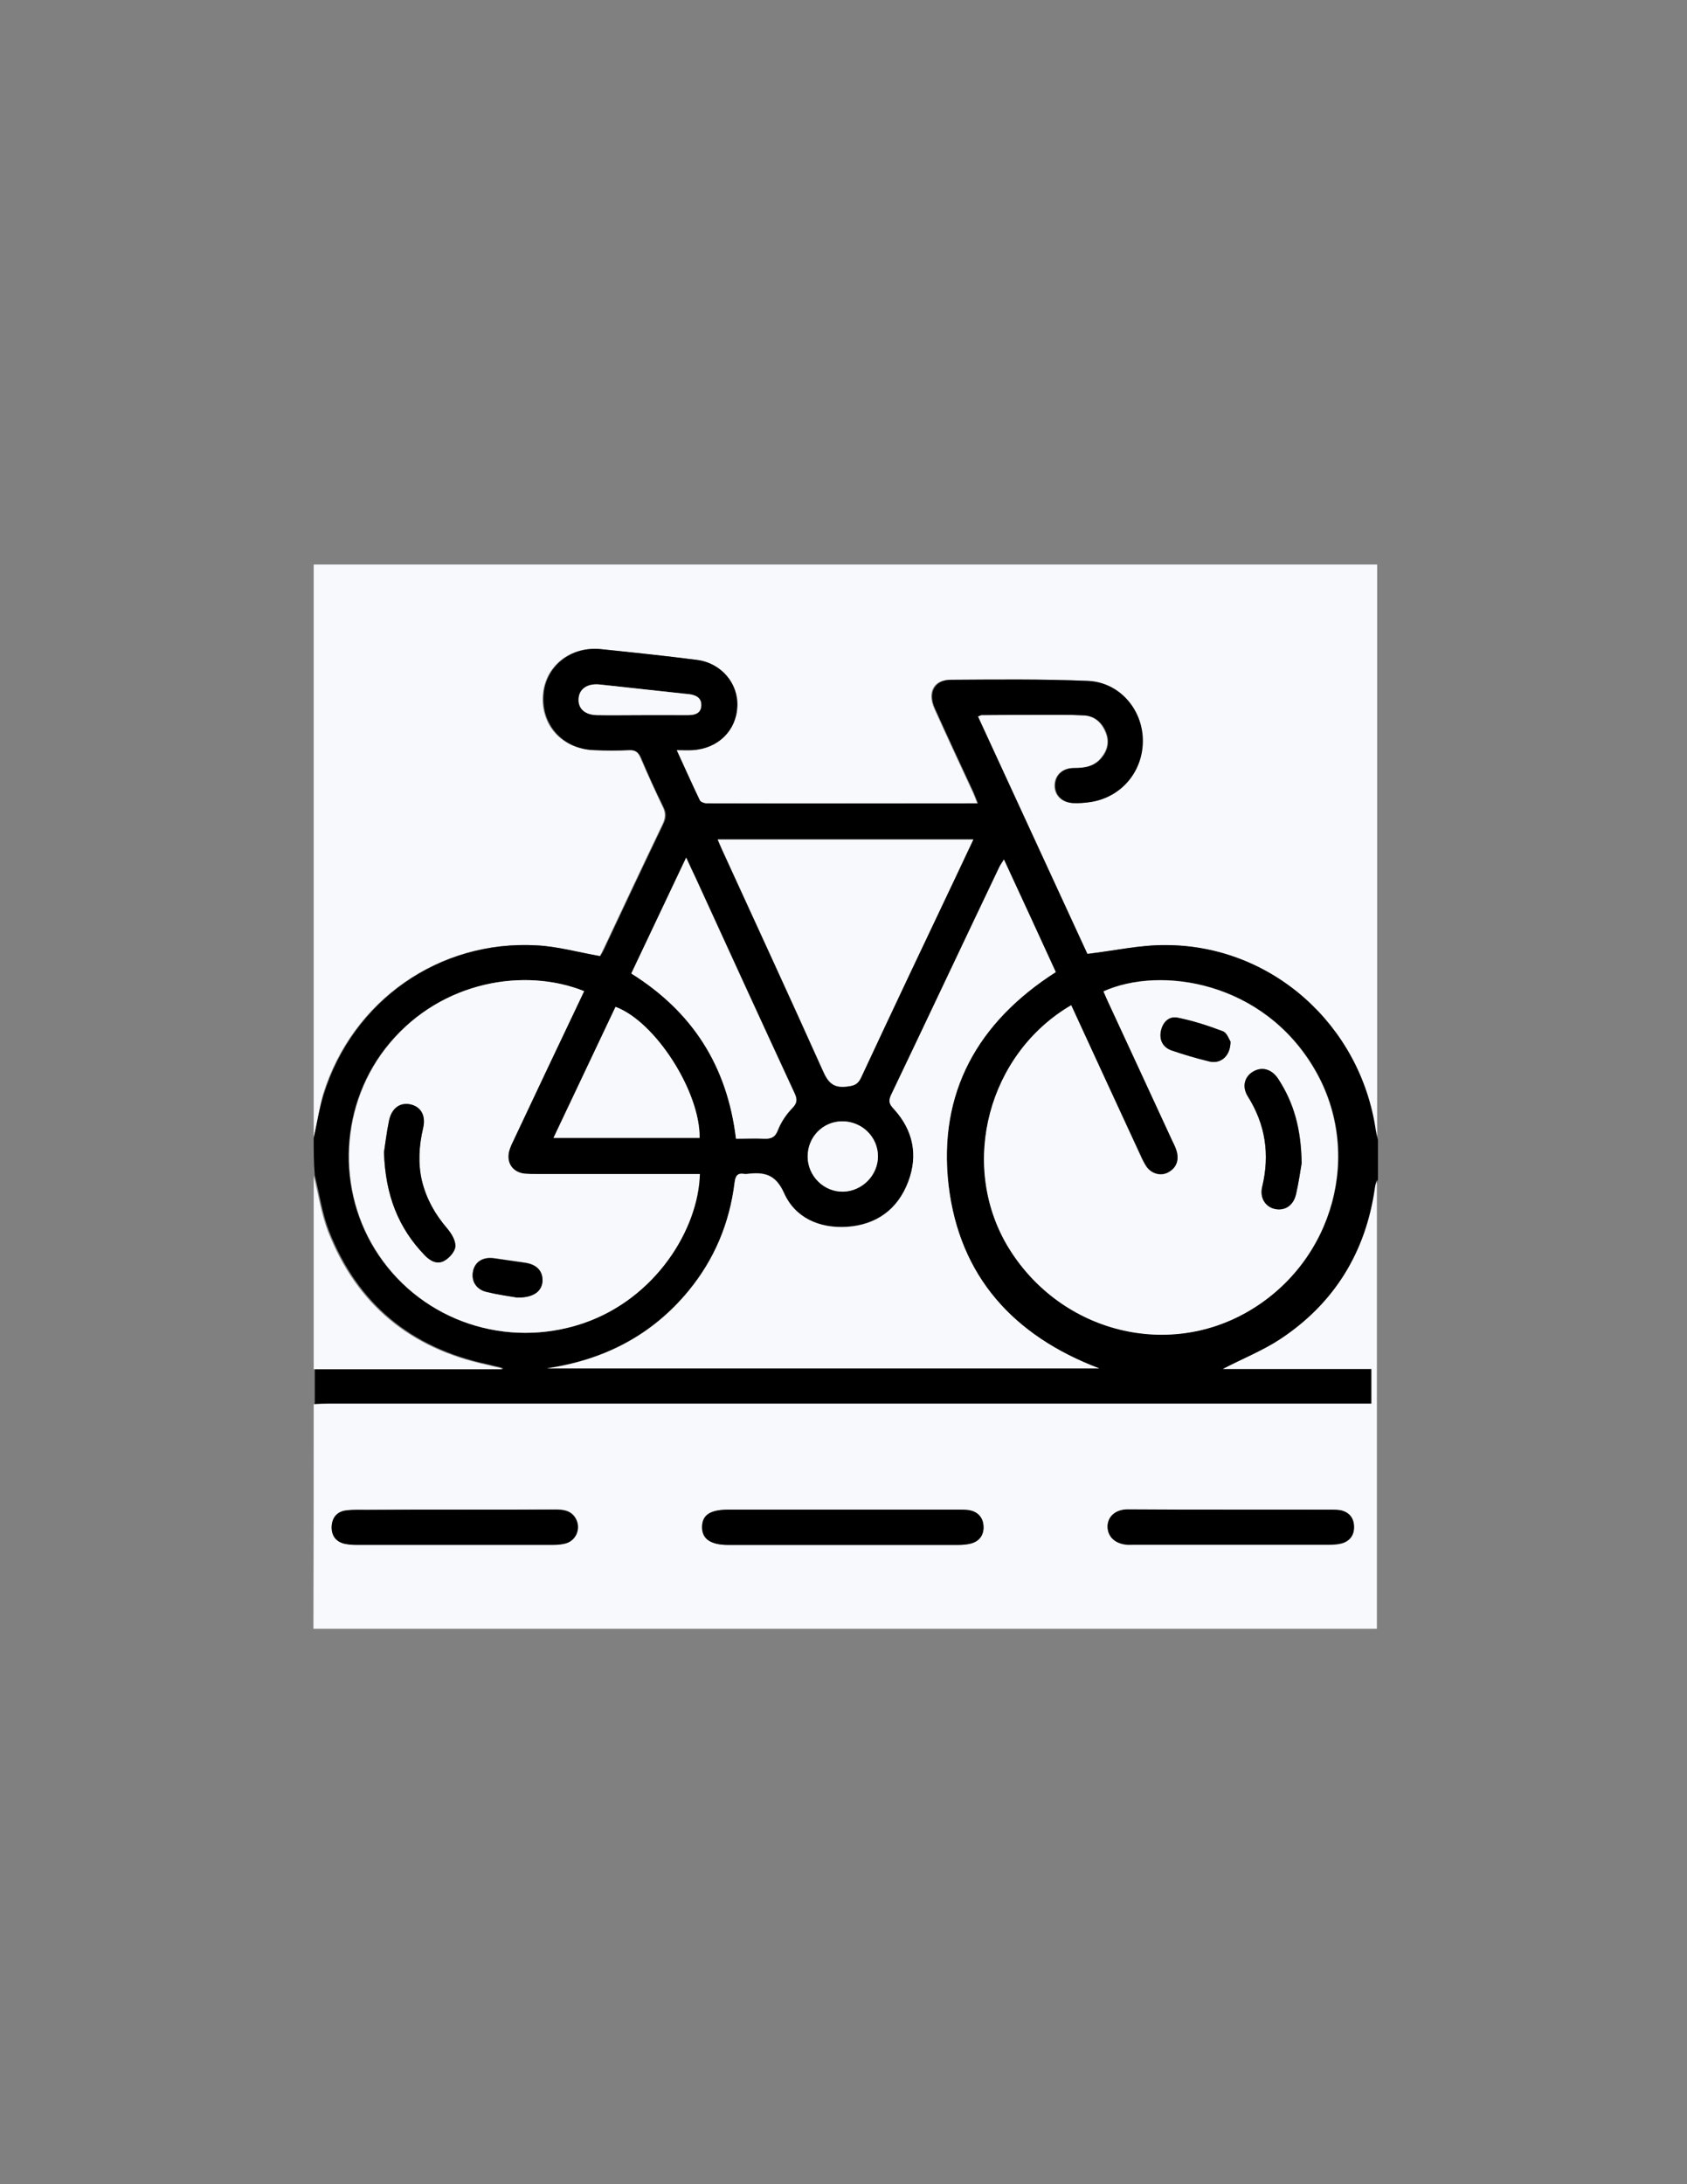 <?xml version="1.0" encoding="utf-8"?>
<!-- Generator: Adobe Illustrator 19.0.0, SVG Export Plug-In . SVG Version: 6.00 Build 0)  -->
<svg version="1.1" id="Layer_1" xmlns="http://www.w3.org/2000/svg" xmlns:xlink="http://www.w3.org/1999/xlink" x="0px" y="0px"
	 viewBox="0 0 612 792" style="enable-background:new 0 0 612 792;" xml:space="preserve">
<rect x="0" y="0" width="612" height="792" fill="#808080" stroke="none"/>
<style type="text/css">
	.st0{fill:#f8f9fc;}
</style>
<g>
	<g>
		<path class="st0" d="M113.8,412.7c0-69.3,0-138.6,0-208c128.6,0,257.2,0,385.8,0c0,69.6,0,139.1,0,208.7c-0.3-1.2-0.6-2.4-0.8-3.6
			c-5.5-38.3-37.8-67-76.2-67.1c-9.3,0-18.5,2.1-28.4,3.2c-12.9-28-26.3-57.1-39.7-86.1c0.9-0.4,1.1-0.5,1.3-0.5
			c6.8,0,13.6-0.1,20.3-0.1c5.6,0,11.3-0.1,16.9,0.2c4,0.2,6.7,2.7,8.1,6.4c1.3,3.3,0.5,6.4-1.8,9.1c-2.6,3.1-6.1,3.6-9.9,3.6
			c-4.2,0-6.9,2.7-6.9,6.4c0,3.5,2.6,6.1,6.6,6.3c2.1,0.1,4.3,0,6.4-0.4c11.3-1.8,19.1-11.4,18.8-22.8c-0.3-11.1-8.8-20.7-20-21.1
			c-16.5-0.7-33.1-0.5-49.7-0.4c-6,0-8.3,4.6-5.7,10.4c4.6,10.2,9.3,20.3,14,30.4c0.5,1.2,1,2.4,1.6,4c-33.2,0-65.8,0-98.5,0
			c-0.8,0-2.1-0.5-2.4-1.1c-2.8-5.8-5.5-11.7-8.4-18.2c2.5,0,4.2,0.1,5.9,0c9.1-0.6,15.7-7,16.1-15.8c0.4-8.4-5.7-15.8-14.5-16.9
			c-11.6-1.5-23.2-2.7-34.8-3.9c-11.1-1.2-20.3,6.2-21,16.7c-0.8,11,7.1,19.5,18.4,19.9c4.3,0.2,8.5,0.2,12.8,0
			c2.3-0.1,3.4,0.8,4.2,2.8c2.6,6,5.3,11.9,8.1,17.8c1.1,2.3,0.9,4.1-0.1,6.3c-7.2,15-14.3,30.1-21.4,45.2c-0.5,1.1-1.1,2.2-1.4,2.6
			c-8-1.4-15.4-3.5-23-3.9c-35.3-2-66.7,20-77.3,53.9C115.8,401.9,115,407.4,113.8,412.7z"/>
		<path d="M113.8,412.7c1.2-5.3,2-10.8,3.7-16c10.6-33.9,42-55.9,77.3-53.9c7.6,0.4,15,2.5,23,3.9c0.3-0.5,0.9-1.5,1.4-2.6
			c7.1-15.1,14.2-30.2,21.4-45.2c1.1-2.2,1.3-4,0.1-6.3c-2.9-5.8-5.6-11.8-8.1-17.8c-0.9-2-2-2.9-4.2-2.8c-4.3,0.2-8.5,0.2-12.8,0
			c-11.3-0.4-19.1-9-18.4-19.9c0.7-10.5,9.9-17.9,21-16.7c11.6,1.2,23.2,2.4,34.8,3.9c8.8,1.2,14.9,8.6,14.5,16.9
			c-0.4,8.8-7,15.2-16.1,15.8c-1.7,0.1-3.5,0-5.9,0c3,6.5,5.6,12.4,8.4,18.2c0.3,0.6,1.6,1.1,2.4,1.1c32.6,0.1,65.3,0,98.5,0
			c-0.6-1.6-1.1-2.8-1.6-4c-4.7-10.1-9.4-20.2-14-30.4c-2.6-5.7-0.2-10.3,5.7-10.4c16.6-0.1,33.1-0.3,49.7,0.4
			c11.3,0.4,19.7,10,20,21.1c0.3,11.4-7.5,21-18.8,22.8c-2.1,0.3-4.3,0.5-6.4,0.4c-4-0.2-6.6-2.8-6.6-6.3c0-3.7,2.6-6.4,6.9-6.4
			c3.8,0,7.3-0.5,9.9-3.6c2.3-2.7,3-5.8,1.8-9.1c-1.4-3.7-4.1-6.2-8.1-6.4c-5.6-0.3-11.3-0.2-16.9-0.2c-6.8,0-13.6,0-20.3,0.1
			c-0.2,0-0.5,0.2-1.3,0.5c13.4,29.1,26.8,58.1,39.7,86.1c9.9-1.2,19.2-3.3,28.4-3.2c38.3,0,70.6,28.8,76.2,67.1
			c0.2,1.2,0.5,2.4,0.8,3.6c0,4.8,0,9.5,0,14.3c-0.2,0.9-0.6,1.9-0.7,2.8c-3.4,23.4-14.7,42-34.4,55c-6.4,4.2-13.6,7.1-20.8,10.8
			c18.1,0,36,0,53.9,0c0,4.4,0,8.3,0,12.6c-1.9,0-3.5,0-5.1,0c-124.4,0-248.9,0-373.3,0c-1.8,0-3.5,0.1-5.3,0.2c0-4.3,0-8.5,0-12.8
			c22.8,0,45.7,0,68.5,0c-0.9-0.6-1.9-0.7-2.8-0.9c-1-0.2-2-0.5-2.9-0.7c-27.7-5.9-47.2-21.8-57.6-48.3c-2.5-6.4-3.5-13.5-5.2-20.3
			C113.8,421.8,113.8,417.2,113.8,412.7z M388.6,364.5c-30.1,17.6-40.5,57.4-23.2,86.9c18.3,31.1,57.5,41.7,87.9,23.8
			c30.7-18.1,41.3-57.2,23.8-87.3c-18.6-32.1-56-37.8-76.7-28.5c0.5,1.1,1,2.3,1.5,3.4c7.8,17,15.7,33.9,23.5,50.8
			c0.6,1.4,1.3,2.7,1.7,4.2c0.7,3.2-0.4,5.7-3.3,7.3c-2.7,1.4-6.1,0.5-7.9-2.2c-0.8-1.2-1.5-2.6-2.1-4
			C405.4,400.9,397,382.8,388.6,364.5z M398.8,496.2c-31.1-11.7-50.8-33.3-54.7-66.6c-3.9-33.5,10.6-59.1,38.9-77.2
			c-6.3-13.6-12.4-26.9-18.8-40.8c-0.7,1.2-1.2,1.8-1.6,2.6c-13.1,27.6-26.2,55.3-39.4,82.9c-1.1,2.4-0.3,3.5,1.2,5.1
			c6.9,7.7,8.8,16.7,5.1,26.2c-3.8,10.1-11.6,15.7-22.3,16.4c-9.9,0.6-18.8-3.2-22.8-12.3c-3.1-6.9-7.3-7.6-13.3-6.9
			c-0.4,0-0.8,0.1-1.1,0c-2.4-0.4-3.2,0.7-3.5,3.1c-1.8,14.7-7.3,27.8-16.7,39.3c-13.4,16.2-30.8,25.1-51.4,28.1
			C265.2,496.2,332,496.2,398.8,496.2z M211.9,359.4c-21.4-8.6-51.5-3.8-70.6,18.8c-18.2,21.6-19.9,53.5-3.9,77.1
			c16.2,23.8,46.3,33.8,73.8,24.6c26.6-8.9,42-34.4,42.5-54.2c-1.4,0-2.7,0-4.1,0c-18.5,0-36.9,0-55.4,0c-1.3,0-2.5,0-3.8-0.1
			c-4.7-0.4-7.2-4-5.8-8.5c0.4-1.3,1-2.5,1.6-3.8C194.8,395.4,203.3,377.5,211.9,359.4z M353.1,304.4c-31.2,0-61.8,0-92.8,0
			c0.6,1.5,1.1,2.6,1.6,3.7c12.2,26.6,24.5,53.2,36.5,80c1.8,4.1,3.6,6.5,8.6,5.9c2.7-0.3,4.1-0.8,5.3-3.3
			c11.4-24.3,22.9-48.5,34.3-72.7C348.7,313.6,350.8,309.2,353.1,304.4z M267,412.9c3.6,0,7-0.1,10.3,0c2.5,0.1,4-0.5,5-3.2
			c1.1-2.8,2.9-5.6,5.1-7.8c1.8-1.9,1.9-3.2,0.9-5.5c-12-25.9-23.9-51.9-35.8-77.9c-1.1-2.3-2.2-4.7-3.5-7.5
			c-6.8,14.3-13.3,28.1-19.9,42C251.3,366.8,263.9,386.5,267,412.9z M200.8,412.6c18.2,0,35.6,0,53,0c0.2-16.8-16.1-42.2-30.5-47.5
			C215.9,380.8,208.4,396.5,200.8,412.6z M293,419.5c0.1,7,5.9,12.7,12.8,12.6c6.9-0.1,12.7-5.9,12.7-12.8c0-7.1-5.9-12.8-13.1-12.7
			C298.4,406.7,293,412.4,293,419.5z M232.7,259.3c5.6,0,11.3,0,16.9,0c2.5,0,4.7-0.7,4.8-3.5c0.1-2.9-2-3.7-4.5-4.1
			c-0.4-0.1-0.7-0.1-1.1-0.1c-10.4-1.1-20.9-2.3-31.3-3.4c-4.4-0.5-7.4,1.5-7.6,5.2c-0.2,3.5,2.3,5.8,6.6,5.9
			C221.9,259.4,227.3,259.3,232.7,259.3z"/>
		<path class="st0" d="M113.8,509.2c1.8-0.1,3.5-0.2,5.3-0.2c124.4,0,248.9,0,373.3,0c1.6,0,3.2,0,5.1,0c0-4.2,0-8.2,0-12.6
			c-17.9,0-35.9,0-53.9,0c7.1-3.7,14.4-6.6,20.8-10.8c19.7-13,31.1-31.6,34.4-55c0.1-1,0.5-1.9,0.7-2.8c0,54.3,0,108.5,0,162.8
			c-128.6,0-257.2,0-385.8,0C113.8,563.4,113.8,536.3,113.8,509.2z M305.7,547.4c-13.8,0-27.6,0-41.4,0c-6.6,0-9.6,1.9-9.6,6.3
			c0,4.3,3.1,6.5,9.5,6.5c27.7,0,55.5,0,83.2,0c1.6,0,3.3-0.1,4.8-0.5c3.1-0.8,4.7-3.1,4.6-6.1c-0.1-3.2-1.9-5.4-5.2-6
			c-1.3-0.2-2.8-0.2-4.1-0.2C333.6,547.4,319.6,547.4,305.7,547.4z M446.8,547.4c-12.6,0-25.1,0-37.7,0c-4.5,0-7.4,2.7-7.3,6.4
			c0.1,3.5,2.8,6,7.1,6.4c0.7,0.1,1.5,0,2.3,0c23.6,0,47.2,0,70.8,0c1.6,0,3.3-0.1,4.8-0.5c3-0.9,4.6-3.1,4.4-6.2
			c-0.1-3.1-1.9-5.2-4.9-5.8c-1.3-0.3-2.7-0.2-4.1-0.2C470.4,547.4,458.6,547.4,446.8,547.4z M165.2,547.4c-10.7,0-21.3,0-32,0
			c-2.5,0-5-0.1-7.5,0.2c-3.3,0.4-5.2,2.5-5.3,5.8c-0.2,3.3,1.4,5.6,4.7,6.3c1.4,0.4,3,0.4,4.5,0.4c23.6,0,47.2,0,70.8,0
			c1.6,0,3.3-0.1,4.8-0.5c3.8-1,5.6-5.2,3.9-8.7c-1.5-3-4.2-3.6-7.3-3.6C189.6,547.4,177.4,547.4,165.2,547.4z"/>
		<path class="st0" d="M113.8,426.3c1.7,6.8,2.7,13.8,5.2,20.3c10.4,26.5,29.9,42.4,57.6,48.3c1,0.2,1.9,0.5,2.9,0.7
			c0.9,0.2,1.9,0.3,2.8,0.9c-22.8,0-45.7,0-68.5,0C113.8,473,113.8,449.6,113.8,426.3z"/>
		<path class="st0" d="M388.6,364.5c8.4,18.3,16.8,36.4,25.1,54.5c0.6,1.4,1.3,2.7,2.1,4c1.9,2.7,5.3,3.6,7.9,2.2
			c2.9-1.5,4-4.1,3.3-7.3c-0.3-1.4-1-2.8-1.7-4.2c-7.8-17-15.7-33.9-23.5-50.8c-0.5-1.1-1-2.3-1.5-3.4c20.7-9.3,58.1-3.7,76.7,28.5
			c17.4,30.1,6.9,69.2-23.8,87.3c-30.3,17.9-69.5,7.3-87.9-23.8C348,421.9,358.5,382.1,388.6,364.5z M472.2,421.8
			c-0.1-12.5-2.8-22-8.5-30.6c-2.3-3.5-5.8-4.6-9-2.7c-3.2,1.8-4.2,5.5-2,9.1c6.4,10.2,8,21.1,5.2,32.7c-1,4.1,1.2,7.3,4.7,8.1
			c3.6,0.7,6.6-1.3,7.6-5.5C471.2,428.5,471.8,424,472.2,421.8z M446.4,377.7c-0.6-0.8-1.3-3.3-2.8-3.8c-5.3-2-10.8-3.8-16.4-4.9
			c-3.2-0.6-5.4,1.8-6,5c-0.6,3.2,0.8,5.8,3.9,6.9c4.5,1.6,9.1,2.9,13.7,4C442.9,385.8,446.4,382.9,446.4,377.7z"/>
		<path class="st0" d="M398.8,496.2c-66.8,0-133.6,0-200.4,0c20.6-3,38.1-11.9,51.4-28.1c9.4-11.4,14.9-24.6,16.7-39.3
			c0.3-2.4,1-3.5,3.5-3.1c0.4,0.1,0.8,0,1.1,0c6-0.7,10.2,0,13.3,6.9c4.1,9.1,12.9,12.9,22.8,12.3c10.7-0.7,18.5-6.3,22.3-16.4
			c3.6-9.6,1.8-18.6-5.1-26.2c-1.5-1.6-2.3-2.7-1.2-5.1c13.2-27.6,26.2-55.3,39.4-82.9c0.4-0.8,0.9-1.4,1.6-2.6
			c6.4,13.8,12.6,27.2,18.8,40.8c-28.3,18.1-42.7,43.7-38.9,77.2C348,462.8,367.7,484.4,398.8,496.2z"/>
		<path class="st0" d="M211.9,359.4c-8.6,18.1-17.1,36-25.5,53.9c-0.6,1.2-1.2,2.5-1.6,3.8c-1.3,4.5,1.2,8.1,5.8,8.5
			c1.2,0.1,2.5,0.1,3.8,0.1c18.5,0,36.9,0,55.4,0c1.3,0,2.7,0,4.1,0c-0.5,19.8-15.9,45.2-42.5,54.2c-27.5,9.2-57.6-0.7-73.8-24.6
			c-16-23.5-14.3-55.5,3.9-77.1C160.4,355.6,190.5,350.8,211.9,359.4z M139.3,417.8c0.5,15.6,5.2,27.4,14.7,37.3
			c2.1,2.2,4.7,3.6,7.3,2c1.8-1.1,3.9-3.4,3.9-5.2c0.1-2.1-1.4-4.7-3-6.5c-4.3-5-7.5-10.6-9.1-17.1c-1.6-6.5-1.1-12.9,0.4-19.3
			c1.1-4.7-1-7.9-4.9-8.6c-3.7-0.7-6.6,1.5-7.5,6.1C140.2,410.8,139.7,415.3,139.3,417.8z M187.6,470.5c6,0.1,8.9-2.3,9.2-5.9
			c0.2-3.8-2.1-6.2-6.4-6.8c-3.7-0.5-7.4-1.1-11.1-1.6c-4-0.6-7,1.2-7.7,4.7c-0.7,3.6,1.1,6.6,5,7.5
			C180.8,469.5,185.1,470,187.6,470.5z"/>
		<path class="st0" d="M353.1,304.4c-2.3,4.8-4.3,9.2-6.4,13.6c-11.5,24.2-23,48.4-34.3,72.7c-1.2,2.6-2.6,3-5.3,3.3
			c-5,0.6-6.8-1.8-8.6-5.9c-12-26.7-24.3-53.3-36.5-80c-0.5-1.1-1-2.3-1.6-3.7C291.2,304.4,321.9,304.4,353.1,304.4z"/>
		<path class="st0" d="M267,412.9c-3.2-26.4-15.8-46-38-59.9c6.6-13.9,13.1-27.7,19.9-42c1.3,2.9,2.4,5.2,3.5,7.5
			c11.9,26,23.8,52,35.8,77.9c1.1,2.3,1,3.6-0.9,5.5c-2.1,2.2-4,5-5.1,7.8c-1,2.7-2.5,3.3-5,3.2C274,412.7,270.6,412.9,267,412.9z"
			/>
		<path class="st0" d="M200.8,412.6c7.6-16.1,15.1-31.8,22.5-47.5c14.4,5.3,30.7,30.7,30.5,47.5C236.4,412.6,219,412.6,200.8,412.6z
			"/>
		<path class="st0" d="M293,419.5c-0.1-7.1,5.4-12.8,12.4-12.9c7.2-0.1,13.1,5.6,13.1,12.7c0,6.9-5.8,12.7-12.7,12.8
			C298.9,432.2,293.1,426.5,293,419.5z"/>
		<path class="st0" d="M232.7,259.3c-5.4,0-10.8,0.1-16.2,0c-4.4-0.1-6.8-2.4-6.6-5.9c0.2-3.6,3.2-5.6,7.6-5.2
			c10.4,1.1,20.9,2.3,31.3,3.4c0.4,0,0.7,0.1,1.1,0.1c2.4,0.3,4.6,1.2,4.5,4.1c-0.1,2.9-2.3,3.5-4.8,3.5
			C243.9,259.3,238.3,259.3,232.7,259.3z"/>
		<path d="M305.7,547.4c13.9,0,27.9,0,41.8,0c1.4,0,2.8,0,4.1,0.2c3.3,0.6,5.1,2.8,5.2,6c0.1,3-1.5,5.3-4.6,6.1
			c-1.6,0.4-3.2,0.5-4.8,0.5c-27.7,0-55.5,0-83.2,0c-6.4,0-9.6-2.2-9.5-6.5c0-4.4,3-6.3,9.6-6.3
			C278.1,547.4,291.9,547.4,305.7,547.4z"/>
		<path d="M446.8,547.4c11.8,0,23.6,0,35.4,0c1.4,0,2.8,0,4.1,0.2c3.1,0.7,4.8,2.7,4.9,5.8c0.1,3.1-1.4,5.3-4.4,6.2
			c-1.5,0.4-3.2,0.5-4.8,0.5c-23.6,0-47.2,0-70.8,0c-0.8,0-1.5,0-2.3,0c-4.3-0.3-7-2.8-7.1-6.4c-0.1-3.7,2.8-6.4,7.3-6.4
			C421.7,547.4,434.2,547.4,446.8,547.4z"/>
		<path d="M165.2,547.4c12.2,0,24.4,0,36.5,0c3.1,0,5.8,0.6,7.3,3.6c1.7,3.5-0.1,7.7-3.9,8.7c-1.5,0.4-3.2,0.5-4.8,0.5
			c-23.6,0-47.2,0-70.8,0c-1.5,0-3-0.1-4.5-0.4c-3.3-0.8-4.8-3.1-4.7-6.3c0.2-3.3,2-5.4,5.3-5.8c2.5-0.3,5-0.2,7.5-0.2
			C143.9,547.4,154.5,547.4,165.2,547.4z"/>
		<path d="M472.2,421.8c-0.4,2.3-1,6.7-2,11.1c-0.9,4.2-4,6.2-7.6,5.5c-3.5-0.7-5.7-4-4.7-8.1c2.8-11.7,1.2-22.5-5.2-32.7
			c-2.3-3.6-1.2-7.3,2-9.1c3.2-1.8,6.7-0.8,9,2.7C469.3,399.8,472,409.3,472.2,421.8z"/>
		<path d="M446.4,377.7c0,5.2-3.5,8.2-7.7,7.2c-4.6-1.1-9.2-2.5-13.7-4c-3.1-1.1-4.5-3.7-3.9-6.9c0.6-3.2,2.8-5.6,6-5
			c5.6,1.1,11.1,2.9,16.4,4.9C445.1,374.4,445.9,376.9,446.4,377.7z"/>
		<path d="M139.3,417.8c0.4-2.5,0.9-6.9,1.8-11.3c0.9-4.5,3.8-6.7,7.5-6.1c3.9,0.7,6,3.9,4.9,8.6c-1.5,6.5-1.9,12.9-0.4,19.3
			c1.6,6.4,4.7,12,9.1,17.1c1.5,1.8,3.1,4.3,3,6.5c-0.1,1.9-2.1,4.2-3.9,5.2c-2.7,1.6-5.3,0.1-7.3-2
			C144.5,445.2,139.8,433.4,139.3,417.8z"/>
		<path d="M187.6,470.5c-2.5-0.4-6.8-1-11-2c-3.9-0.9-5.7-4-5-7.5c0.7-3.5,3.7-5.3,7.7-4.7c3.7,0.5,7.4,1.1,11.1,1.6
			c4.3,0.6,6.6,3,6.4,6.8C196.5,468.2,193.6,470.6,187.6,470.5z"/>
	</g>
</g>
</svg>
